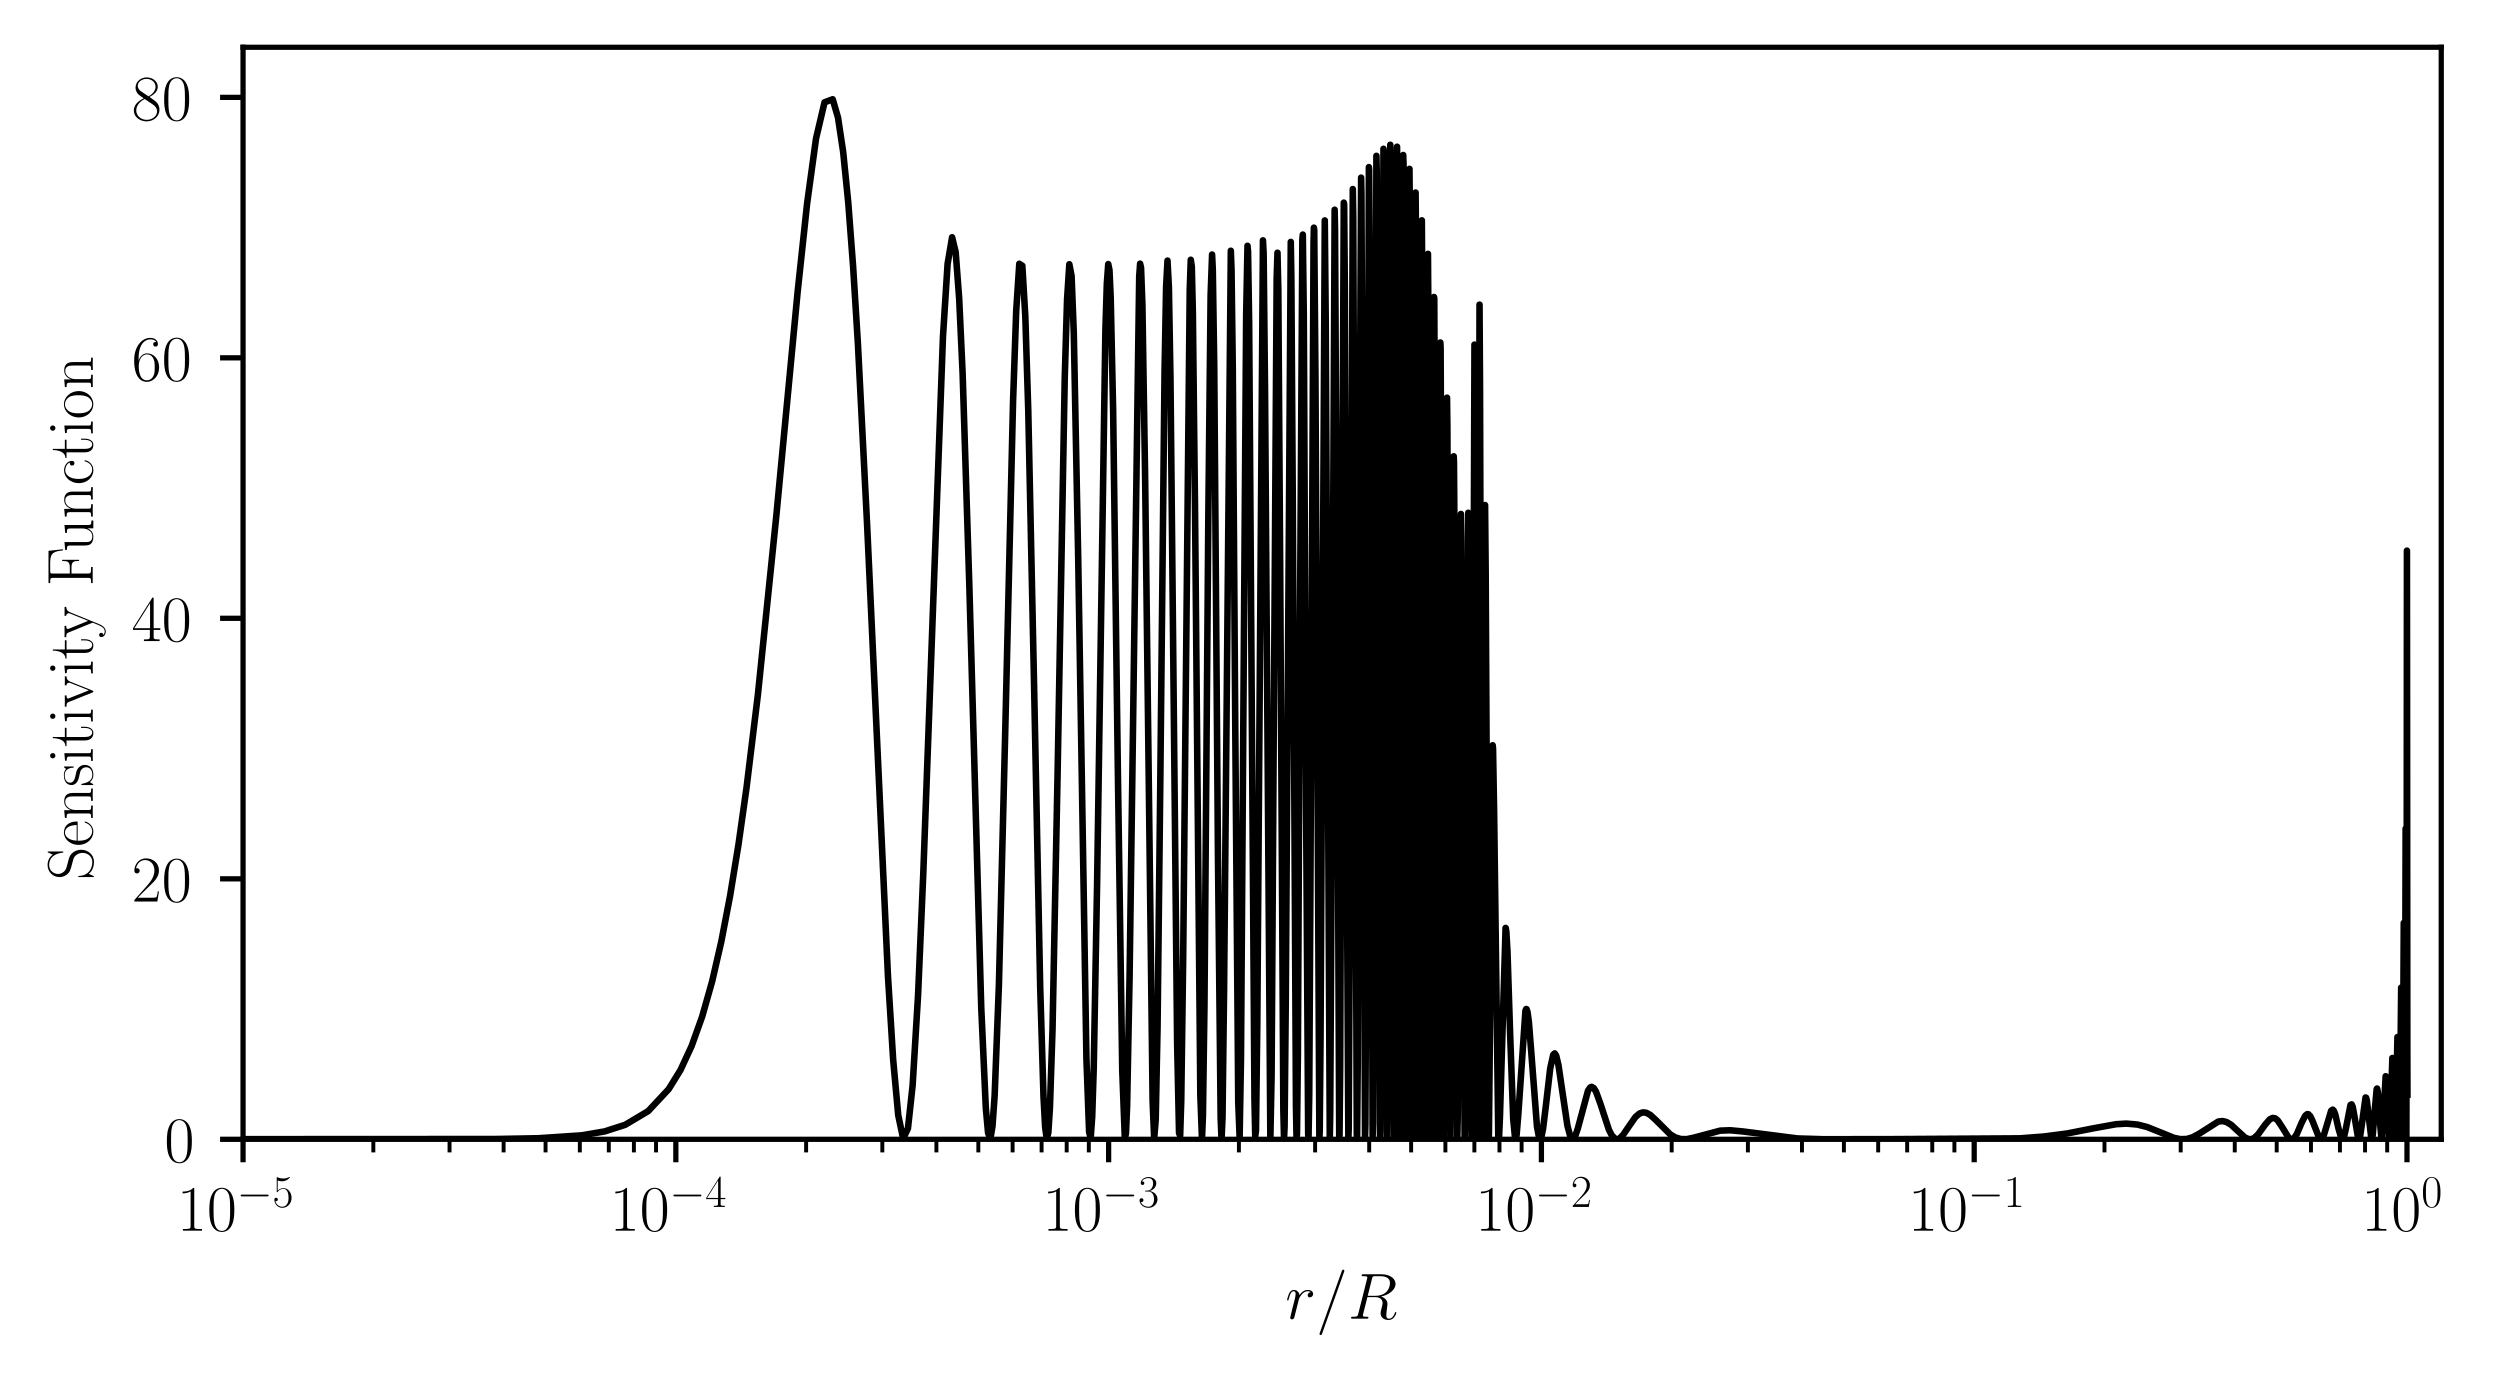 <?xml version="1.0" encoding="utf-8" standalone="no"?>
<!DOCTYPE svg PUBLIC "-//W3C//DTD SVG 1.1//EN"
  "http://www.w3.org/Graphics/SVG/1.1/DTD/svg11.dtd">
<!-- Created with matplotlib (https://matplotlib.org/) -->
<svg height="210.538pt" version="1.1" viewBox="0 0 380.766 210.538" width="380.766pt" xmlns="http://www.w3.org/2000/svg" xmlns:xlink="http://www.w3.org/1999/xlink">
 <defs>
  <style type="text/css">*{stroke-linecap:butt;stroke-linejoin:round;}</style>
 </defs>
 <g id="figure_1">
  <g id="patch_1">
   <path d="M 0 210.538 
L 380.766 210.538 
L 380.766 0 
L 0 0 
z
" style="fill:none;"/>
  </g>
  <g id="axes_1">
   <g id="patch_2">
    <path d="M 37.018 173.52 
L 371.818 173.52 
L 371.818 7.2 
L 37.018 7.2 
z
" style="fill:none;"/>
   </g>
   <g id="matplotlib.axis_1">
    <g id="xtick_1">
     <g id="line2d_1">
      <defs>
       <path d="M 0 0 
L 0 3.5 
" id="m078476c586" style="stroke:#000000;stroke-width:0.8;"/>
      </defs>
      <g>
       <use style="stroke:#000000;stroke-width:0.8;" x="37.018" xlink:href="#m078476c586" y="173.52"/>
      </g>
     </g>
     <g id="text_1">
      <!-- $\mathdefault{10^{-5}}$ -->
      <g transform="translate(26.938 187.438)scale(0.1 -0.1)">
       <defs>
        <path d="M 26.594 63.406 
C 26.594 65.5 26.5 65.5 25.094 65.5 
C 21.203 61.188 15.297 59.797 9.703 59.797 
C 9.406 59.797 8.906 59.797 8.797 59.5 
C 8.703 59.297 8.703 59.094 8.703 57 
C 11.797 57 17 57.594 21 59.984 
L 21 7.203 
C 21 3.688 20.797 2.5 12.203 2.5 
L 9.203 2.5 
L 9.203 0 
C 14 0 19 0 23.797 0 
C 28.594 0 33.594 0 38.406 0 
L 38.406 2.5 
L 35.406 2.5 
C 26.797 2.5 26.594 3.594 26.594 7.156 
z
" id="CMR17-49"/>
        <path d="M 42 31.641 
C 42 37.75 41.906 48.125 37.703 56.109 
C 34 63.109 28.094 65.594 22.906 65.594 
C 18.094 65.594 12 63.406 8.203 56.203 
C 4.203 48.719 3.797 39.438 3.797 31.641 
C 3.797 25.953 3.906 17.281 7 9.672 
C 11.297 -0.609 19 -2 22.906 -2 
C 27.5 -2 34.5 -0.109 38.594 9.375 
C 41.594 16.281 42 24.359 42 31.641 
z
M 22.906 -0.406 
C 16.5 -0.406 12.703 5.078 11.297 12.688 
C 10.203 18.562 10.203 27.156 10.203 32.75 
C 10.203 40.438 10.203 46.828 11.5 52.922 
C 13.406 61.391 19 64 22.906 64 
C 27 64 32.297 61.297 34.203 53.125 
C 35.5 47.438 35.594 40.734 35.594 32.75 
C 35.594 26.25 35.594 18.266 34.406 12.375 
C 32.297 1.484 26.406 -0.406 22.906 -0.406 
z
" id="CMR17-48"/>
        <path d="M 65.906 23 
C 67.594 23 69.406 23 69.406 25 
C 69.406 27 67.594 27 65.906 27 
L 11.797 27 
C 10.094 27 8.297 27 8.297 25 
C 8.297 23 10.094 23 11.797 23 
z
" id="CMSY10-0"/>
        <path d="M 11.406 57.688 
C 12.406 57.281 16.5 56 20.703 56 
C 30 56 35.094 61.109 38 64.062 
C 38 64.953 38 65.5 37.406 65.5 
C 37.297 65.5 37.094 65.5 36.297 65.047 
C 32.797 63.406 28.703 62.078 23.703 62.078 
C 20.703 62.078 16.203 62.484 11.297 64.672 
C 10.203 65.172 10 65.172 9.906 65.172 
C 9.406 65.172 9.297 65.062 9.297 63.078 
L 9.297 34.422 
C 9.297 32.641 9.297 32.141 10.297 32.141 
C 10.797 32.141 11 32.344 11.5 33.031 
C 14.703 37.516 19.094 39.406 24.094 39.406 
C 27.594 39.406 35.094 37.219 35.094 20.141 
C 35.094 16.953 35.094 11.172 32.094 6.578 
C 29.594 2.484 25.703 0.391 21.406 0.391 
C 14.797 0.391 8.094 5 6.297 12.719 
C 6.703 12.609 7.5 12.422 7.906 12.422 
C 9.203 12.422 11.703 13.125 11.703 16.219 
C 11.703 18.906 9.797 20 7.906 20 
C 5.594 20 4.094 18.594 4.094 15.797 
C 4.094 7.094 11 -2 21.594 -2 
C 31.906 -2 41.703 6.875 41.703 19.75 
C 41.703 31.719 33.906 41 24.203 41 
C 19.094 41 14.797 39.109 11.406 35.531 
z
" id="CMR17-53"/>
       </defs>
       <use transform="scale(0.996)" xlink:href="#CMR17-49"/>
       <use transform="translate(45.69 0)scale(0.996)" xlink:href="#CMR17-48"/>
       <use transform="translate(91.381 36.154)scale(0.697)" xlink:href="#CMSY10-0"/>
       <use transform="translate(145.622 36.154)scale(0.697)" xlink:href="#CMR17-53"/>
      </g>
     </g>
    </g>
    <g id="xtick_2">
     <g id="line2d_2">
      <g>
       <use style="stroke:#000000;stroke-width:0.8;" x="102.934" xlink:href="#m078476c586" y="173.52"/>
      </g>
     </g>
     <g id="text_2">
      <!-- $\mathdefault{10^{-4}}$ -->
      <g transform="translate(92.854 187.438)scale(0.1 -0.1)">
       <defs>
        <path d="M 33.594 64.406 
C 33.594 66.5 33.5 66.5 31.703 66.5 
L 2 19.594 
L 2 17 
L 27.797 17 
L 27.797 7.141 
C 27.797 3.5 27.594 2.5 20.594 2.5 
L 18.703 2.5 
L 18.703 0 
C 21.906 0 27.297 0 30.703 0 
C 34.094 0 39.5 0 42.703 0 
L 42.703 2.5 
L 40.797 2.5 
C 33.797 2.5 33.594 3.5 33.594 7.141 
L 33.594 17 
L 43.797 17 
L 43.797 19.594 
L 33.594 19.594 
z
M 28.094 57.859 
L 28.094 19.594 
L 4 19.594 
z
" id="CMR17-52"/>
       </defs>
       <use transform="scale(0.996)" xlink:href="#CMR17-49"/>
       <use transform="translate(45.69 0)scale(0.996)" xlink:href="#CMR17-48"/>
       <use transform="translate(91.381 36.154)scale(0.697)" xlink:href="#CMSY10-0"/>
       <use transform="translate(145.622 36.154)scale(0.697)" xlink:href="#CMR17-52"/>
      </g>
     </g>
    </g>
    <g id="xtick_3">
     <g id="line2d_3">
      <g>
       <use style="stroke:#000000;stroke-width:0.8;" x="168.851" xlink:href="#m078476c586" y="173.52"/>
      </g>
     </g>
     <g id="text_3">
      <!-- $\mathdefault{10^{-3}}$ -->
      <g transform="translate(158.77 187.438)scale(0.1 -0.1)">
       <defs>
        <path d="M 22.094 33.703 
C 31 33.703 34.906 25.969 34.906 17.031 
C 34.906 5 28.5 0.391 22.703 0.391 
C 17.406 0.391 8.797 3.031 6.094 10.828 
C 6.594 10.625 7.094 10.625 7.594 10.625 
C 10 10.625 11.797 12.219 11.797 14.812 
C 11.797 17.703 9.594 19 7.594 19 
C 5.906 19 3.297 18.203 3.297 14.469 
C 3.297 5.234 12.297 -2 22.906 -2 
C 34 -2 42.5 6.719 42.5 16.953 
C 42.5 26.672 34.5 33.703 25 34.797 
C 32.594 36.375 39.906 43.062 39.906 52.016 
C 39.906 59.688 32 65.297 23 65.297 
C 13.906 65.297 5.906 59.828 5.906 52.016 
C 5.906 48.594 8.5 48 9.797 48 
C 11.906 48 13.703 49.297 13.703 51.891 
C 13.703 54.469 11.906 55.766 9.797 55.766 
C 9.406 55.766 8.906 55.766 8.5 55.578 
C 11.406 61.859 19.297 63 22.797 63 
C 26.297 63 32.906 61.328 32.906 51.875 
C 32.906 49.109 32.5 44.188 29.094 39.844 
C 26.094 36 22.703 36 19.406 35.688 
C 18.906 35.688 16.594 35.453 16.203 35.453 
C 15.5 35.359 15.094 35.266 15.094 34.5 
C 15.094 33.797 15.203 33.703 17.203 33.703 
z
" id="CMR17-51"/>
       </defs>
       <use transform="scale(0.996)" xlink:href="#CMR17-49"/>
       <use transform="translate(45.69 0)scale(0.996)" xlink:href="#CMR17-48"/>
       <use transform="translate(91.381 36.154)scale(0.697)" xlink:href="#CMSY10-0"/>
       <use transform="translate(145.622 36.154)scale(0.697)" xlink:href="#CMR17-51"/>
      </g>
     </g>
    </g>
    <g id="xtick_4">
     <g id="line2d_4">
      <g>
       <use style="stroke:#000000;stroke-width:0.8;" x="234.767" xlink:href="#m078476c586" y="173.52"/>
      </g>
     </g>
     <g id="text_4">
      <!-- $\mathdefault{10^{-2}}$ -->
      <g transform="translate(224.686 187.438)scale(0.1 -0.1)">
       <defs>
        <path d="M 41.703 15.453 
L 39.906 15.453 
C 38.906 8.375 38.094 7.172 37.703 6.562 
C 37.203 5.766 30 5.766 28.594 5.766 
L 9.406 5.766 
C 13 9.672 20 16.75 28.5 24.953 
C 34.594 30.734 41.703 37.531 41.703 47.422 
C 41.703 59.219 32.297 66 21.797 66 
C 10.797 66 4.094 56.312 4.094 47.344 
C 4.094 43.438 7 42.938 8.203 42.938 
C 9.203 42.938 12.203 43.547 12.203 47.031 
C 12.203 50.109 9.594 51 8.203 51 
C 7.594 51 7 50.906 6.594 50.703 
C 8.5 59.219 14.297 63.406 20.406 63.406 
C 29.094 63.406 34.797 56.516 34.797 47.422 
C 34.797 38.734 29.703 31.25 24 24.75 
L 4.094 2.281 
L 4.094 0 
L 39.297 0 
z
" id="CMR17-50"/>
       </defs>
       <use transform="scale(0.996)" xlink:href="#CMR17-49"/>
       <use transform="translate(45.69 0)scale(0.996)" xlink:href="#CMR17-48"/>
       <use transform="translate(91.381 36.154)scale(0.697)" xlink:href="#CMSY10-0"/>
       <use transform="translate(145.622 36.154)scale(0.697)" xlink:href="#CMR17-50"/>
      </g>
     </g>
    </g>
    <g id="xtick_5">
     <g id="line2d_5">
      <g>
       <use style="stroke:#000000;stroke-width:0.8;" x="300.683" xlink:href="#m078476c586" y="173.52"/>
      </g>
     </g>
     <g id="text_5">
      <!-- $\mathdefault{10^{-1}}$ -->
      <g transform="translate(290.603 187.438)scale(0.1 -0.1)">
       <use transform="scale(0.996)" xlink:href="#CMR17-49"/>
       <use transform="translate(45.69 0)scale(0.996)" xlink:href="#CMR17-48"/>
       <use transform="translate(91.381 36.154)scale(0.697)" xlink:href="#CMSY10-0"/>
       <use transform="translate(145.622 36.154)scale(0.697)" xlink:href="#CMR17-49"/>
      </g>
     </g>
    </g>
    <g id="xtick_6">
     <g id="line2d_6">
      <g>
       <use style="stroke:#000000;stroke-width:0.8;" x="366.599" xlink:href="#m078476c586" y="173.52"/>
      </g>
     </g>
     <g id="text_6">
      <!-- $\mathdefault{10^{0}}$ -->
      <g transform="translate(359.632 187.438)scale(0.1 -0.1)">
       <use transform="scale(0.996)" xlink:href="#CMR17-49"/>
       <use transform="translate(45.69 0)scale(0.996)" xlink:href="#CMR17-48"/>
       <use transform="translate(91.381 36.154)scale(0.697)" xlink:href="#CMR17-48"/>
      </g>
     </g>
    </g>
    <g id="xtick_7">
     <g id="line2d_7">
      <defs>
       <path d="M 0 0 
L 0 2 
" id="m6255a4397e" style="stroke:#000000;stroke-width:0.6;"/>
      </defs>
      <g>
       <use style="stroke:#000000;stroke-width:0.6;" x="56.861" xlink:href="#m6255a4397e" y="173.52"/>
      </g>
     </g>
    </g>
    <g id="xtick_8">
     <g id="line2d_8">
      <g>
       <use style="stroke:#000000;stroke-width:0.6;" x="68.468" xlink:href="#m6255a4397e" y="173.52"/>
      </g>
     </g>
    </g>
    <g id="xtick_9">
     <g id="line2d_9">
      <g>
       <use style="stroke:#000000;stroke-width:0.6;" x="76.704" xlink:href="#m6255a4397e" y="173.52"/>
      </g>
     </g>
    </g>
    <g id="xtick_10">
     <g id="line2d_10">
      <g>
       <use style="stroke:#000000;stroke-width:0.6;" x="83.092" xlink:href="#m6255a4397e" y="173.52"/>
      </g>
     </g>
    </g>
    <g id="xtick_11">
     <g id="line2d_11">
      <g>
       <use style="stroke:#000000;stroke-width:0.6;" x="88.311" xlink:href="#m6255a4397e" y="173.52"/>
      </g>
     </g>
    </g>
    <g id="xtick_12">
     <g id="line2d_12">
      <g>
       <use style="stroke:#000000;stroke-width:0.6;" x="92.724" xlink:href="#m6255a4397e" y="173.52"/>
      </g>
     </g>
    </g>
    <g id="xtick_13">
     <g id="line2d_13">
      <g>
       <use style="stroke:#000000;stroke-width:0.6;" x="96.547" xlink:href="#m6255a4397e" y="173.52"/>
      </g>
     </g>
    </g>
    <g id="xtick_14">
     <g id="line2d_14">
      <g>
       <use style="stroke:#000000;stroke-width:0.6;" x="99.918" xlink:href="#m6255a4397e" y="173.52"/>
      </g>
     </g>
    </g>
    <g id="xtick_15">
     <g id="line2d_15">
      <g>
       <use style="stroke:#000000;stroke-width:0.6;" x="122.777" xlink:href="#m6255a4397e" y="173.52"/>
      </g>
     </g>
    </g>
    <g id="xtick_16">
     <g id="line2d_16">
      <g>
       <use style="stroke:#000000;stroke-width:0.6;" x="134.384" xlink:href="#m6255a4397e" y="173.52"/>
      </g>
     </g>
    </g>
    <g id="xtick_17">
     <g id="line2d_17">
      <g>
       <use style="stroke:#000000;stroke-width:0.6;" x="142.62" xlink:href="#m6255a4397e" y="173.52"/>
      </g>
     </g>
    </g>
    <g id="xtick_18">
     <g id="line2d_18">
      <g>
       <use style="stroke:#000000;stroke-width:0.6;" x="149.008" xlink:href="#m6255a4397e" y="173.52"/>
      </g>
     </g>
    </g>
    <g id="xtick_19">
     <g id="line2d_19">
      <g>
       <use style="stroke:#000000;stroke-width:0.6;" x="154.227" xlink:href="#m6255a4397e" y="173.52"/>
      </g>
     </g>
    </g>
    <g id="xtick_20">
     <g id="line2d_20">
      <g>
       <use style="stroke:#000000;stroke-width:0.6;" x="158.64" xlink:href="#m6255a4397e" y="173.52"/>
      </g>
     </g>
    </g>
    <g id="xtick_21">
     <g id="line2d_21">
      <g>
       <use style="stroke:#000000;stroke-width:0.6;" x="162.463" xlink:href="#m6255a4397e" y="173.52"/>
      </g>
     </g>
    </g>
    <g id="xtick_22">
     <g id="line2d_22">
      <g>
       <use style="stroke:#000000;stroke-width:0.6;" x="165.834" xlink:href="#m6255a4397e" y="173.52"/>
      </g>
     </g>
    </g>
    <g id="xtick_23">
     <g id="line2d_23">
      <g>
       <use style="stroke:#000000;stroke-width:0.6;" x="188.693" xlink:href="#m6255a4397e" y="173.52"/>
      </g>
     </g>
    </g>
    <g id="xtick_24">
     <g id="line2d_24">
      <g>
       <use style="stroke:#000000;stroke-width:0.6;" x="200.301" xlink:href="#m6255a4397e" y="173.52"/>
      </g>
     </g>
    </g>
    <g id="xtick_25">
     <g id="line2d_25">
      <g>
       <use style="stroke:#000000;stroke-width:0.6;" x="208.536" xlink:href="#m6255a4397e" y="173.52"/>
      </g>
     </g>
    </g>
    <g id="xtick_26">
     <g id="line2d_26">
      <g>
       <use style="stroke:#000000;stroke-width:0.6;" x="214.924" xlink:href="#m6255a4397e" y="173.52"/>
      </g>
     </g>
    </g>
    <g id="xtick_27">
     <g id="line2d_27">
      <g>
       <use style="stroke:#000000;stroke-width:0.6;" x="220.143" xlink:href="#m6255a4397e" y="173.52"/>
      </g>
     </g>
    </g>
    <g id="xtick_28">
     <g id="line2d_28">
      <g>
       <use style="stroke:#000000;stroke-width:0.6;" x="224.556" xlink:href="#m6255a4397e" y="173.52"/>
      </g>
     </g>
    </g>
    <g id="xtick_29">
     <g id="line2d_29">
      <g>
       <use style="stroke:#000000;stroke-width:0.6;" x="228.379" xlink:href="#m6255a4397e" y="173.52"/>
      </g>
     </g>
    </g>
    <g id="xtick_30">
     <g id="line2d_30">
      <g>
       <use style="stroke:#000000;stroke-width:0.6;" x="231.751" xlink:href="#m6255a4397e" y="173.52"/>
      </g>
     </g>
    </g>
    <g id="xtick_31">
     <g id="line2d_31">
      <g>
       <use style="stroke:#000000;stroke-width:0.6;" x="254.609" xlink:href="#m6255a4397e" y="173.52"/>
      </g>
     </g>
    </g>
    <g id="xtick_32">
     <g id="line2d_32">
      <g>
       <use style="stroke:#000000;stroke-width:0.6;" x="266.217" xlink:href="#m6255a4397e" y="173.52"/>
      </g>
     </g>
    </g>
    <g id="xtick_33">
     <g id="line2d_33">
      <g>
       <use style="stroke:#000000;stroke-width:0.6;" x="274.452" xlink:href="#m6255a4397e" y="173.52"/>
      </g>
     </g>
    </g>
    <g id="xtick_34">
     <g id="line2d_34">
      <g>
       <use style="stroke:#000000;stroke-width:0.6;" x="280.84" xlink:href="#m6255a4397e" y="173.52"/>
      </g>
     </g>
    </g>
    <g id="xtick_35">
     <g id="line2d_35">
      <g>
       <use style="stroke:#000000;stroke-width:0.6;" x="286.059" xlink:href="#m6255a4397e" y="173.52"/>
      </g>
     </g>
    </g>
    <g id="xtick_36">
     <g id="line2d_36">
      <g>
       <use style="stroke:#000000;stroke-width:0.6;" x="290.472" xlink:href="#m6255a4397e" y="173.52"/>
      </g>
     </g>
    </g>
    <g id="xtick_37">
     <g id="line2d_37">
      <g>
       <use style="stroke:#000000;stroke-width:0.6;" x="294.295" xlink:href="#m6255a4397e" y="173.52"/>
      </g>
     </g>
    </g>
    <g id="xtick_38">
     <g id="line2d_38">
      <g>
       <use style="stroke:#000000;stroke-width:0.6;" x="297.667" xlink:href="#m6255a4397e" y="173.52"/>
      </g>
     </g>
    </g>
    <g id="xtick_39">
     <g id="line2d_39">
      <g>
       <use style="stroke:#000000;stroke-width:0.6;" x="320.526" xlink:href="#m6255a4397e" y="173.52"/>
      </g>
     </g>
    </g>
    <g id="xtick_40">
     <g id="line2d_40">
      <g>
       <use style="stroke:#000000;stroke-width:0.6;" x="332.133" xlink:href="#m6255a4397e" y="173.52"/>
      </g>
     </g>
    </g>
    <g id="xtick_41">
     <g id="line2d_41">
      <g>
       <use style="stroke:#000000;stroke-width:0.6;" x="340.368" xlink:href="#m6255a4397e" y="173.52"/>
      </g>
     </g>
    </g>
    <g id="xtick_42">
     <g id="line2d_42">
      <g>
       <use style="stroke:#000000;stroke-width:0.6;" x="346.756" xlink:href="#m6255a4397e" y="173.52"/>
      </g>
     </g>
    </g>
    <g id="xtick_43">
     <g id="line2d_43">
      <g>
       <use style="stroke:#000000;stroke-width:0.6;" x="351.976" xlink:href="#m6255a4397e" y="173.52"/>
      </g>
     </g>
    </g>
    <g id="xtick_44">
     <g id="line2d_44">
      <g>
       <use style="stroke:#000000;stroke-width:0.6;" x="356.388" xlink:href="#m6255a4397e" y="173.52"/>
      </g>
     </g>
    </g>
    <g id="xtick_45">
     <g id="line2d_45">
      <g>
       <use style="stroke:#000000;stroke-width:0.6;" x="360.211" xlink:href="#m6255a4397e" y="173.52"/>
      </g>
     </g>
    </g>
    <g id="xtick_46">
     <g id="line2d_46">
      <g>
       <use style="stroke:#000000;stroke-width:0.6;" x="363.583" xlink:href="#m6255a4397e" y="173.52"/>
      </g>
     </g>
    </g>
    <g id="text_7">
     <!-- $r/R$ -->
     <g transform="translate(195.76 200.848)scale(0.1 -0.1)">
      <defs>
       <path d="M 38.906 40.812 
C 35.797 40.219 34.203 38.016 34.203 35.828 
C 34.203 33.422 36.094 32.625 37.5 32.625 
C 40.297 32.625 42.594 35.031 42.594 38.016 
C 42.594 41.219 39.5 44 34.5 44 
C 30.5 44 25.906 42.203 21.703 36.125 
C 21 41.406 17 44 13 44 
C 9.094 44 7.094 41.016 5.906 38.812 
C 4.203 35.219 2.703 29.234 2.703 28.734 
C 2.703 28.344 3.094 27.844 3.797 27.844 
C 4.594 27.844 4.703 27.938 5.297 30.234 
C 6.797 36.219 8.703 42.016 12.703 42.016 
C 15.094 42.016 15.797 40.312 15.797 37.422 
C 15.797 35.219 14.797 31.328 14.094 28.234 
L 11.297 17.469 
C 10.906 15.562 9.797 11.078 9.297 9.281 
C 8.594 6.688 7.5 2 7.5 1.5 
C 7.5 0.094 8.594 -1 10.094 -1 
C 11.203 -1 13.094 -0.297 13.703 1.703 
C 14 2.5 17.703 17.562 18.297 19.859 
C 18.797 22.047 19.406 24.156 19.906 26.344 
C 20.297 27.734 20.703 29.344 21 30.641 
C 21.297 31.531 24 36.422 26.5 38.625 
C 27.703 39.719 30.297 42.016 34.406 42.016 
C 36 42.016 37.594 41.719 38.906 40.812 
z
" id="CMMI12-114"/>
       <path d="M 42.906 71.281 
C 42.906 71.391 43.5 72.906 43.5 73.094 
C 43.5 74.297 42.5 75 41.703 75 
C 41.203 75 40.297 75 39.5 72.797 
L 6 -21.297 
C 6 -21.406 5.406 -22.891 5.406 -23.094 
C 5.406 -24.297 6.406 -25 7.203 -25 
C 7.797 -25 8.703 -24.891 9.406 -22.797 
z
" id="CMMI12-61"/>
       <path d="M 36.797 61.312 
C 37.703 65 38.094 65 42 65 
L 49.203 65 
C 57.797 65 64.203 62.422 64.203 54.672 
C 64.203 49.609 61.594 35 41.5 35 
L 30.203 35 
z
M 50.703 33.891 
C 63.094 36.578 72.797 44.547 72.797 53.094 
C 72.797 60.844 64.906 68 51 68 
L 23.906 68 
C 21.906 68 21 68 21 66.031 
C 21 65 21.703 65 23.594 65 
C 29.594 65 29.594 64.25 29.594 63.203 
C 29.594 63.016 29.594 62.406 29.203 60.922 
L 15.703 7.484 
C 14.797 4 14.594 3 7.703 3 
C 5.406 3 4.703 3 4.703 1.109 
C 4.703 0.109 5.797 0.109 6.094 0.109 
C 7.906 0.109 10 0.109 11.906 0.109 
L 23.703 0.109 
C 25.5 0.109 27.594 0.109 29.406 0.109 
C 30.203 0.109 31.297 0.109 31.297 2 
C 31.297 3 30.406 3 28.906 3 
C 22.797 3 22.797 3.797 22.797 4.781 
C 22.797 4.891 22.797 5.578 23 6.359 
L 29.703 33 
L 41.703 33 
C 51.203 33 53 27.047 53 23.781 
C 53 22.297 52 18.422 51.297 15.844 
C 50.203 11.297 49.906 10.188 49.906 8.312 
C 49.906 1.281 55.703 -2 62.406 -2 
C 70.5 -2 74 7.828 74 9.234 
C 74 9.922 73.5 10.219 72.906 10.219 
C 72.094 10.219 71.906 9.625 71.703 8.828 
C 69.297 1.781 65.203 0 62.703 0 
C 60.203 0 58.594 1.094 58.594 5.562 
C 58.594 7.953 59.797 17 59.906 17.5 
C 60.406 21.172 60.406 21.562 60.406 22.375 
C 60.406 29.625 54.5 32.703 50.703 33.891 
z
" id="CMMI12-82"/>
      </defs>
      <use transform="scale(0.996)" xlink:href="#CMMI12-114"/>
      <use transform="translate(46.671 0)scale(0.996)" xlink:href="#CMMI12-61"/>
      <use transform="translate(95.446 0)scale(0.996)" xlink:href="#CMMI12-82"/>
     </g>
    </g>
   </g>
   <g id="matplotlib.axis_2">
    <g id="ytick_1">
     <g id="line2d_47">
      <defs>
       <path d="M 0 0 
L -3.5 0 
" id="m5a95488d9f" style="stroke:#000000;stroke-width:0.8;"/>
      </defs>
      <g>
       <use style="stroke:#000000;stroke-width:0.8;" x="37.018" xlink:href="#m5a95488d9f" y="173.52"/>
      </g>
     </g>
     <g id="text_8">
      <!-- $\mathdefault{0}$ -->
      <g transform="translate(25.037 176.979)scale(0.1 -0.1)">
       <use transform="scale(0.996)" xlink:href="#CMR17-48"/>
      </g>
     </g>
    </g>
    <g id="ytick_2">
     <g id="line2d_48">
      <g>
       <use style="stroke:#000000;stroke-width:0.8;" x="37.018" xlink:href="#m5a95488d9f" y="133.848"/>
      </g>
     </g>
     <g id="text_9">
      <!-- $\mathdefault{20}$ -->
      <g transform="translate(20.056 137.307)scale(0.1 -0.1)">
       <use transform="scale(0.996)" xlink:href="#CMR17-50"/>
       <use transform="translate(45.69 0)scale(0.996)" xlink:href="#CMR17-48"/>
      </g>
     </g>
    </g>
    <g id="ytick_3">
     <g id="line2d_49">
      <g>
       <use style="stroke:#000000;stroke-width:0.8;" x="37.018" xlink:href="#m5a95488d9f" y="94.175"/>
      </g>
     </g>
     <g id="text_10">
      <!-- $\mathdefault{40}$ -->
      <g transform="translate(20.056 97.635)scale(0.1 -0.1)">
       <use transform="scale(0.996)" xlink:href="#CMR17-52"/>
       <use transform="translate(45.69 0)scale(0.996)" xlink:href="#CMR17-48"/>
      </g>
     </g>
    </g>
    <g id="ytick_4">
     <g id="line2d_50">
      <g>
       <use style="stroke:#000000;stroke-width:0.8;" x="37.018" xlink:href="#m5a95488d9f" y="54.503"/>
      </g>
     </g>
     <g id="text_11">
      <!-- $\mathdefault{60}$ -->
      <g transform="translate(20.056 57.962)scale(0.1 -0.1)">
       <defs>
        <path d="M 10.594 34 
C 10.594 57.656 21.797 63 28.297 63 
C 30.406 63 35.5 62.641 37.5 59 
C 35.906 59 32.906 59 32.906 55.516 
C 32.906 52.828 35.094 51.922 36.5 51.922 
C 37.406 51.922 40.094 52.312 40.094 55.625 
C 40.094 61.781 35.094 65.297 28.203 65.297 
C 16.297 65.297 3.797 52.969 3.797 31 
C 3.797 3.953 15.094 -2 23.094 -2 
C 32.797 -2 42 6.672 42 20.047 
C 42 32.516 33.906 41.594 23.703 41.594 
C 17.594 41.594 13.094 37.609 10.594 30.625 
z
M 23.094 0.391 
C 10.797 0.391 10.797 18.75 10.797 22.438 
C 10.797 29.625 14.203 40 23.5 40 
C 25.203 40 30.094 40 33.406 33.125 
C 35.203 29.219 35.203 25.141 35.203 20.141 
C 35.203 14.75 35.203 10.781 33.094 6.781 
C 30.906 2.672 27.703 0.391 23.094 0.391 
z
" id="CMR17-54"/>
       </defs>
       <use transform="scale(0.996)" xlink:href="#CMR17-54"/>
       <use transform="translate(45.69 0)scale(0.996)" xlink:href="#CMR17-48"/>
      </g>
     </g>
    </g>
    <g id="ytick_5">
     <g id="line2d_51">
      <g>
       <use style="stroke:#000000;stroke-width:0.8;" x="37.018" xlink:href="#m5a95488d9f" y="14.831"/>
      </g>
     </g>
     <g id="text_12">
      <!-- $\mathdefault{80}$ -->
      <g transform="translate(20.056 18.29)scale(0.1 -0.1)">
       <defs>
        <path d="M 27.203 35.375 
C 33.5 38.547 39.906 43.328 39.906 50.984 
C 39.906 60.016 31.094 65.297 23 65.297 
C 13.906 65.297 5.906 58.734 5.906 49.688 
C 5.906 47.203 6.5 42.922 10.406 39.141 
C 11.406 38.156 15.594 35.172 18.297 33.281 
C 13.797 30.984 3.297 25.531 3.297 14.594 
C 3.297 4.359 13.094 -2 22.797 -2 
C 33.5 -2 42.5 5.656 42.5 15.781 
C 42.5 24.844 36.406 29.016 32.406 31.703 
z
M 14.094 44.094 
C 13.297 44.594 9.297 47.672 9.297 52.359 
C 9.297 58.422 15.594 63 22.797 63 
C 30.703 63 36.5 57.438 36.5 50.969 
C 36.5 41.703 26.094 36.422 25.594 36.422 
C 25.5 36.422 25.406 36.422 24.594 37.031 
z
M 32.5 23.734 
C 34 22.641 38.797 19.375 38.797 13.297 
C 38.797 5.953 31.406 0.391 23 0.391 
C 13.906 0.391 7 6.844 7 14.688 
C 7 22.547 13.094 29.094 20 32.188 
z
" id="CMR17-56"/>
       </defs>
       <use transform="scale(0.996)" xlink:href="#CMR17-56"/>
       <use transform="translate(45.69 0)scale(0.996)" xlink:href="#CMR17-48"/>
      </g>
     </g>
    </g>
    <g id="text_13">
     <!-- Sensitivity Function -->
     <g transform="translate(14.118 134.044)rotate(-90)scale(0.1 -0.1)">
      <defs>
       <path d="M 43.797 67.031 
C 43.797 68.812 43.703 68.922 43.094 68.922 
C 42.5 68.922 42.297 68.516 41.906 67.625 
L 38.906 61.047 
C 35.094 66.516 29.297 69 23 69 
C 12.797 69 4.594 60.953 4.594 50.828 
C 4.594 47.75 5.297 43.375 8.703 39.219 
C 12.406 34.656 15.906 33.859 23.906 31.766 
C 26.906 30.969 31.906 29.672 32.906 29.281 
C 38.594 26.906 41.594 20.953 41.594 15.391 
C 41.594 8.234 36.5 0.594 27.797 0.594 
C 17.094 0.594 7.094 6.547 6.406 20.484 
C 6.297 22.078 6.203 22.172 5.5 22.172 
C 4.703 22.172 4.594 22.078 4.594 20.078 
L 4.594 -0.016 
C 4.594 -1.797 4.703 -1.906 5.297 -1.906 
C 6 -1.906 6.203 -1.406 7.594 1.688 
C 7.703 1.984 7.703 2.188 9.594 5.953 
C 14.594 -0.609 23 -2 27.797 -2 
C 38.703 -2 46.406 7.047 46.406 17.562 
C 46.406 22.719 44.5 26.688 43.406 28.484 
C 39.203 34.844 34.703 36.031 29.906 37.219 
C 29.203 37.531 29 37.531 23.406 38.906 
C 18 40.297 15.703 41 13.203 43.688 
C 10.406 46.75 9.406 49.938 9.406 53.109 
C 9.406 59.562 14.594 66.609 23.094 66.609 
C 33.703 66.609 40.297 59.156 41.797 46.766 
C 42.094 44.969 42.203 44.875 42.906 44.875 
C 43.797 44.875 43.797 45.172 43.797 46.859 
z
" id="CMR17-83"/>
       <path d="M 38.094 23 
C 38.5 23.406 38.5 23.609 38.5 24.625 
C 38.5 34.969 33.094 44 21.703 44 
C 11.094 44 2.703 33.891 2.703 21.609 
C 2.703 8.609 12.203 -1 22.797 -1 
C 34 -1 38.406 9.484 38.406 11.562 
C 38.406 12.25 37.797 12.25 37.594 12.25 
C 36.906 12.25 36.797 12.047 36.406 10.875 
C 34.203 4.141 28.703 0.797 23.5 0.797 
C 19.203 0.797 14.906 3.172 12.203 7.5 
C 9.094 12.547 9.094 18.375 9.094 23 
z
M 9.203 24.5 
C 9.906 39.141 17.594 42.406 21.594 42.406 
C 28.406 42.406 33 35.891 33.094 24.5 
z
" id="CMR17-101"/>
       <path d="M 41.5 30.203 
C 41.5 35.297 40.5 43.594 28.703 43.594 
C 20.797 43.594 16.703 37.5 15.203 33.5 
L 15.094 33.5 
L 15.094 43.594 
L 3.297 42.5 
L 3.297 39.906 
C 9.203 39.906 10.094 39.297 10.094 34.5 
L 10.094 6.688 
C 10.094 2.875 9.703 2.391 3.297 2.391 
L 3.297 -0.203 
C 5.703 0 10.094 0 12.703 0 
C 15.297 0 19.797 0 22.203 -0.203 
L 22.203 2.391 
C 15.797 2.391 15.406 2.781 15.406 6.688 
L 15.406 25.906 
C 15.406 35.109 21 42 28 42 
C 35.406 42 36.203 35.406 36.203 30.594 
L 36.203 6.688 
C 36.203 2.875 35.797 2.391 29.406 2.391 
L 29.406 -0.203 
C 31.797 0 36.203 0 38.797 0 
C 41.406 0 45.906 0 48.297 -0.203 
L 48.297 2.391 
C 41.906 2.391 41.5 2.781 41.5 6.688 
z
" id="CMR17-110"/>
       <path d="M 30.906 42.141 
C 30.906 43.953 30.797 44.047 30.203 44.047 
C 29.797 44.047 29.703 43.953 28.5 42.453 
C 28.203 42.047 27.297 41.031 27 40.641 
C 23.797 44.047 19.297 44.047 17.594 44.047 
C 6.5 44.047 2.5 38.234 2.5 32.438 
C 2.5 23.406 12.703 21.328 15.594 20.703 
C 21.906 19.422 24.094 19.016 26.203 17.203 
C 27.5 16.016 29.703 13.812 29.703 10.219 
C 29.703 6 27.297 0.594 18.094 0.594 
C 9.406 0.594 6.297 7.188 4.5 15.953 
C 4.203 17.344 4.203 17.453 3.406 17.453 
C 2.594 17.453 2.5 17.344 2.5 15.359 
L 2.5 0.984 
C 2.5 -0.797 2.594 -0.906 3.203 -0.906 
C 3.703 -0.906 3.797 -0.797 4.297 0 
C 4.906 0.891 6.406 3.297 7 4.312 
C 9 1.609 12.5 -1 18.094 -1 
C 28 -1 33.297 4.422 33.297 12.25 
C 33.297 17.375 30.594 20.078 29.297 21.281 
C 26.297 24.391 22.797 25.094 18.594 25.891 
C 13.094 27.109 6.094 28.516 6.094 34.641 
C 6.094 37.234 7.5 42.766 17.594 42.766 
C 28.297 42.766 28.906 32.719 29.094 29.5 
C 29.203 29 29.703 28.891 30 28.891 
C 30.906 28.891 30.906 29.203 30.906 30.906 
z
" id="CMR17-115"/>
       <path d="M 15.5 61.078 
C 15.5 63.266 13.703 65.156 11.406 65.156 
C 9.203 65.156 7.297 63.375 7.297 61.078 
C 7.297 58.891 9.094 57 11.406 57 
C 13.594 57 15.5 58.797 15.5 61.078 
z
M 3.797 42.281 
L 3.797 39.703 
C 9.406 39.703 10.203 39.094 10.203 34.328 
L 10.203 6.672 
C 10.203 2.875 9.797 2.391 3.406 2.391 
L 3.406 -0.203 
C 5.797 0 10.094 0 12.594 0 
C 15 0 19.094 0 21.406 -0.203 
L 21.406 2.391 
C 15.5 2.391 15.297 2.984 15.297 6.562 
L 15.297 43.375 
z
" id="CMR17-105"/>
       <path d="M 15.094 40 
L 29.094 40 
L 29.094 42.578 
L 15.094 42.578 
L 15.094 61 
L 13.297 61 
C 13.094 50.703 9.594 41.688 1.094 41.688 
L 1.094 40 
L 9.797 40 
L 9.797 12.047 
C 9.797 10.156 9.797 -1 21.406 -1 
C 27.297 -1 30.703 4.781 30.703 12.141 
L 30.703 17.812 
L 28.906 17.812 
L 28.906 12.234 
C 28.906 5.375 26.203 0.797 22 0.797 
C 19.094 0.797 15.094 2.781 15.094 11.844 
z
" id="CMR17-116"/>
       <path d="M 39.094 33.797 
C 40 36 41.594 40 47.406 40 
L 47.406 42.594 
C 45.5 42.594 43 42.594 41.094 42.594 
C 39 42.594 35.703 42.594 33.703 42.688 
L 33.703 40.094 
C 36.203 39.891 37.594 38.703 37.594 36.109 
C 37.594 35.203 37.594 35 37 33.609 
L 26 5.891 
L 14.094 35.719 
C 13.5 37.016 13.5 37.203 13.5 37.609 
C 13.5 40 16.797 40 18.297 40 
L 18.297 42.688 
C 15.906 42.594 11.5 42.594 9 42.594 
C 6.297 42.594 3.203 42.594 1 42.688 
L 1 40 
C 4.797 40 6.906 40 8.094 36.906 
L 22.594 0.688 
C 23.203 -0.797 23.297 -1 24.203 -1 
C 25.094 -1 25.203 -0.797 25.797 0.688 
z
" id="CMR17-118"/>
       <path d="M 39 34.328 
C 41.5 40.406 46 40.406 47.406 40.406 
L 47.406 43 
C 45.5 43 43 43 41.094 43 
C 39 43 35.703 43 33.703 43.094 
L 33.703 40.5 
C 37.5 40.203 37.594 37.406 37.594 36.609 
C 37.594 35.625 37.406 35.125 36.906 33.922 
L 26 7.016 
L 14.094 36.031 
C 13.594 37.219 13.594 37.906 13.594 38.016 
C 13.594 40.203 15.906 40.406 18.297 40.406 
L 18.297 43.094 
C 15.906 43 11.594 43 9.094 43 
C 6.406 43 3.203 43 1 43.094 
L 1 40.406 
C 6.406 40.406 7 39.906 8.297 36.719 
L 23.203 0.234 
C 18.703 -11.531 16.094 -18.406 9.797 -18.406 
C 8.703 -18.406 6.203 -18.109 4.406 -16.312 
C 6.703 -16.109 7.703 -14.719 7.703 -13.016 
C 7.703 -11.328 6.5 -9.828 4.5 -9.828 
C 2.297 -9.828 1.203 -11.328 1.203 -13.125 
C 1.203 -17.109 5.297 -20 9.797 -20 
C 15.594 -20 19.203 -14.406 21.203 -9.438 
z
" id="CMR17-121"/>
       <path d="M 54.406 67.578 
L 5.094 67.578 
L 5.094 65 
C 12 65 13.094 65 13.094 60.531 
L 13.094 6.969 
C 13.094 2.5 12 2.5 5.094 2.5 
L 5.094 0 
C 8 0 13.594 0 16.703 0 
C 20.797 0 25.594 0 29.703 0 
L 29.703 2.5 
L 27.5 2.5 
C 19.906 2.5 19.703 3.484 19.703 7.062 
L 19.703 32.422 
L 28.703 32.422 
C 38 32.422 38.906 29.141 38.906 20.812 
L 40.703 20.812 
L 40.703 46.672 
L 38.906 46.672 
C 38.906 38.281 38 35 28.703 35 
L 19.703 35 
L 19.703 61.109 
C 19.703 64.5 19.906 65 23.906 65 
L 36.797 65 
C 51.906 65 53.594 58.828 55 45.562 
L 56.797 45.562 
z
" id="CMR17-70"/>
       <path d="M 29.406 42.078 
L 29.406 39.5 
C 35.297 39.5 36.203 38.891 36.203 34.156 
L 36.203 16.125 
C 36.203 7.812 31.703 0.594 24.297 0.594 
C 16.094 0.594 15.406 5.438 15.406 10.594 
L 15.406 43.172 
L 3.297 42.078 
L 3.297 39.5 
C 7.297 39.5 10 39.5 10.094 35.531 
L 10.094 16.531 
C 10.094 9.891 10.094 5.641 12.703 2.859 
C 14 1.578 16.5 -1 23.703 -1 
C 32.203 -1 35.5 5.891 36.297 7.906 
L 36.406 7.906 
L 36.406 -0.984 
L 48.297 -0.984 
L 48.297 2 
C 42.406 2 41.5 2.594 41.5 7.391 
L 41.5 43.172 
z
" id="CMR17-117"/>
       <path d="M 34.906 35 
C 33 35 30.203 35 30.203 31.516 
C 30.203 28.719 32.5 27.922 33.797 27.922 
C 34.5 27.922 37.406 28.234 37.406 31.625 
C 37.406 38.547 30.594 43.797 22.906 43.797 
C 12.297 43.797 3.297 34.031 3.297 21.297 
C 3.297 8.062 12.703 -1 22.906 -1 
C 35.297 -1 38.406 10.578 38.406 11.688 
C 38.406 12.094 38.297 12.391 37.594 12.391 
C 36.906 12.391 36.797 12.297 36.406 10.984 
C 33.797 2.812 28.094 0.797 23.797 0.797 
C 17.406 0.797 9.703 6.672 9.703 21.391 
C 9.703 36.531 17.094 42 23 42 
C 26.906 42 32.703 40.203 34.906 35 
z
" id="CMR17-99"/>
       <path d="M 43.094 21.188 
C 43.094 34 33.797 44 22.906 44 
C 12 44 2.703 34 2.703 21.188 
C 2.703 8.609 12 -1 22.906 -1 
C 33.797 -1 43.094 8.609 43.094 21.188 
z
M 22.906 0.797 
C 18.203 0.797 14.203 3.594 11.906 7.5 
C 9.406 11.984 9.094 17.594 9.094 22 
C 9.094 26.203 9.297 31.406 11.906 35.906 
C 13.906 39.203 17.797 42.406 22.906 42.406 
C 27.406 42.406 31.203 39.906 33.594 36.406 
C 36.703 31.703 36.703 25.109 36.703 22 
C 36.703 18.094 36.5 12.109 33.797 7.297 
C 31 2.703 26.703 0.797 22.906 0.797 
z
" id="CMR17-111"/>
      </defs>
      <use transform="scale(0.996)" xlink:href="#CMR17-83"/>
      <use transform="translate(50.895 0)scale(0.996)" xlink:href="#CMR17-101"/>
      <use transform="translate(91.381 0)scale(0.996)" xlink:href="#CMR17-110"/>
      <use transform="translate(142.276 0)scale(0.996)" xlink:href="#CMR17-115"/>
      <use transform="translate(178.078 0)scale(0.996)" xlink:href="#CMR17-105"/>
      <use transform="translate(202.949 0)scale(0.996)" xlink:href="#CMR17-116"/>
      <use transform="translate(238.23 0)scale(0.996)" xlink:href="#CMR17-105"/>
      <use transform="translate(263.101 0)scale(0.996)" xlink:href="#CMR17-118"/>
      <use transform="translate(311.394 0)scale(0.996)" xlink:href="#CMR17-105"/>
      <use transform="translate(336.265 0)scale(0.996)" xlink:href="#CMR17-116"/>
      <use transform="translate(368.943 0)scale(0.996)" xlink:href="#CMR17-121"/>
      <use transform="translate(447.312 0)scale(0.996)" xlink:href="#CMR17-70"/>
      <use transform="translate(499.488 0)scale(0.996)" xlink:href="#CMR17-117"/>
      <use transform="translate(550.384 0)scale(0.996)" xlink:href="#CMR17-110"/>
      <use transform="translate(601.279 0)scale(0.996)" xlink:href="#CMR17-99"/>
      <use transform="translate(641.765 0)scale(0.996)" xlink:href="#CMR17-116"/>
      <use transform="translate(677.046 0)scale(0.996)" xlink:href="#CMR17-105"/>
      <use transform="translate(701.917 0)scale(0.996)" xlink:href="#CMR17-111"/>
      <use transform="translate(747.607 0)scale(0.996)" xlink:href="#CMR17-110"/>
     </g>
    </g>
   </g>
   <g id="line2d_52">
    <path clip-path="url(#p9a98b66601)" d="M -1 173.52 
L 75.38 173.479 
L 81.995 173.361 
L 88.61 172.92 
L 92.109 172.318 
L 95.226 171.314 
L 98.725 169.229 
L 101.843 165.888 
L 103.646 162.967 
L 105.343 159.307 
L 106.944 154.832 
L 108.461 149.479 
L 109.86 143.404 
L 111.195 136.457 
L 112.47 128.656 
L 113.69 120.055 
L 115.42 105.912 
L 118.23 78.641 
L 121.502 44.283 
L 122.929 30.977 
L 124.287 21.097 
L 125.584 15.584 
L 126.825 15.12 
L 127.634 17.907 
L 128.421 23.158 
L 129.186 30.775 
L 129.932 40.569 
L 130.659 52.258 
L 132.059 79.788 
L 135.246 148.742 
L 136.037 161.435 
L 136.806 169.858 
L 137.556 173.42 
L 138.286 171.865 
L 138.998 165.301 
L 139.822 151.653 
L 140.623 133.011 
L 143.621 51.27 
L 144.324 40.194 
L 145.01 36.14 
L 145.554 38.396 
L 146.088 45.465 
L 146.612 56.856 
L 147.632 89.093 
L 149.452 153.544 
L 150.147 168.769 
L 150.488 172.532 
L 150.826 173.479 
L 151.159 171.57 
L 151.489 166.885 
L 152.137 150.085 
L 153.082 112.281 
L 154.296 61.119 
L 154.775 47.329 
L 155.245 40.173 
L 155.708 40.475 
L 156.163 48.216 
L 156.611 62.54 
L 157.487 103.936 
L 158.428 150.363 
L 158.931 167.019 
L 159.18 171.639 
L 159.426 173.488 
L 159.67 172.485 
L 159.912 168.672 
L 160.305 156.825 
L 161.075 117.967 
L 162.167 57.545 
L 162.519 45.614 
L 162.866 40.249 
L 163.209 42.033 
L 163.547 50.784 
L 164.213 84.795 
L 165.47 161.284 
L 165.877 172.387 
L 166.113 173.365 
L 166.347 170.111 
L 166.58 162.83 
L 167.092 134.742 
L 168.359 50.282 
L 168.576 43.216 
L 168.792 40.226 
L 168.98 41.131 
L 169.167 45.31 
L 169.537 62.507 
L 170.264 118.009 
L 170.925 163.058 
L 171.318 173.393 
L 171.493 172.604 
L 171.667 168.418 
L 172.045 148.628 
L 173.507 42.138 
L 173.647 40.159 
L 173.787 40.763 
L 173.996 46.45 
L 174.409 72.708 
L 175.549 167.658 
L 175.787 173.394 
L 176.023 170.546 
L 176.304 156.39 
L 176.719 119.248 
L 177.367 56.756 
L 177.603 43.717 
L 177.817 39.693 
L 178.028 43.684 
L 178.272 57.719 
L 178.753 105.9 
L 179.284 158.913 
L 179.574 172.56 
L 179.743 172.991 
L 179.911 167.667 
L 180.2 146.3 
L 181.203 44.22 
L 181.361 39.564 
L 181.518 40.604 
L 181.681 47.668 
L 182.005 77.015 
L 182.817 166.76 
L 183.068 173.46 
L 183.213 169.911 
L 183.448 153.148 
L 184.037 78.47 
L 184.383 44.992 
L 184.608 38.77 
L 184.717 41.067 
L 184.936 55.67 
L 185.502 130.238 
L 185.912 170.273 
L 186.047 173.514 
L 186.195 170.25 
L 186.43 151.162 
L 187.461 38.191 
L 187.571 41.147 
L 187.759 55.933 
L 188.151 112.484 
L 188.592 167.869 
L 188.802 173.182 
L 189.01 161.241 
L 189.402 104.784 
L 189.799 47.883 
L 190.001 37.436 
L 190.086 38.309 
L 190.254 49.271 
L 190.583 97.434 
L 191.061 167.358 
L 191.178 173.06 
L 191.295 172.212 
L 191.494 155.977 
L 192.355 36.609 
L 192.461 38.636 
L 192.673 59.386 
L 193.482 173.52 
L 193.671 163.787 
L 193.981 114.613 
L 194.444 42.322 
L 194.57 38.494 
L 194.696 44.224 
L 194.976 86.004 
L 195.46 169.065 
L 195.566 173.487 
L 195.651 171.572 
L 195.827 152.992 
L 196.592 36.845 
L 196.68 42.186 
L 196.9 76.462 
L 197.381 168.438 
L 197.468 173.223 
L 197.54 172.726 
L 197.678 160.527 
L 197.995 94.751 
L 198.357 36.49 
L 198.426 35.732 
L 198.578 48.088 
L 198.92 122.225 
L 199.241 172.728 
L 199.295 173.443 
L 199.404 166.784 
L 199.583 135.511 
L 200.059 37.104 
L 200.113 34.677 
L 200.166 35.065 
L 200.355 57.752 
L 200.948 173.504 
L 201.002 172.244 
L 201.129 157.621 
L 201.772 33.574 
L 201.918 48.841 
L 202.534 173.376 
L 202.597 169.78 
L 202.751 142.897 
L 203.274 31.943 
L 203.335 34.97 
L 203.513 68.2 
L 203.971 173.311 
L 204.019 172.873 
L 204.115 162.707 
L 204.39 86.866 
L 204.667 30.863 
L 204.722 31.097 
L 204.829 44.049 
L 205.12 129.347 
L 205.362 173.435 
L 205.418 171.887 
L 205.586 140.068 
L 206.039 28.797 
L 206.106 32.947 
L 206.304 81.874 
L 206.647 172.693 
L 206.691 173.367 
L 206.793 162.002 
L 207.07 72.726 
L 207.307 27.057 
L 207.356 29.644 
L 207.525 69.387 
L 207.898 173.328 
L 207.958 171.297 
L 208.093 142.262 
L 208.492 25.456 
L 208.529 25.93 
L 208.631 41.872 
L 209.06 173.079 
L 209.128 170.976 
L 209.279 132.547 
L 209.636 23.734 
L 209.689 26.185 
L 209.826 60.597 
L 210.184 173.459 
L 210.225 172.095 
L 210.345 145.201 
L 210.713 22.667 
L 210.746 22.869 
L 210.828 35.457 
L 211.242 173.421 
L 211.322 166.483 
L 211.51 97.136 
L 211.749 22.05 
L 211.807 24.434 
L 211.948 66.003 
L 212.282 173.212 
L 212.423 139.803 
L 212.78 22.349 
L 212.875 40.755 
L 213.261 173.358 
L 213.305 168.923 
L 213.47 109.027 
L 213.715 23.611 
L 213.765 24.918 
L 213.884 57.676 
L 214.216 173.421 
L 214.307 158.324 
L 214.671 25.717 
L 214.765 37.427 
L 215.132 173.016 
L 215.242 159.813 
L 215.604 29.326 
L 215.694 39.128 
L 215.897 124.345 
L 216.065 173.027 
L 216.101 172.954 
L 216.166 162.561 
L 216.555 33.562 
L 216.635 45.701 
L 216.995 172.957 
L 217.091 164.47 
L 217.49 38.667 
L 217.575 51.805 
L 217.944 173.437 
L 218.004 169.616 
L 218.174 114.119 
L 218.4 45.232 
L 218.448 45.404 
L 218.564 70.427 
L 218.898 173.478 
L 218.942 171.65 
L 219.089 133.791 
L 219.373 52.167 
L 219.414 52.943 
L 219.544 80.423 
L 219.881 173.519 
L 219.985 161.693 
L 220.39 60.572 
L 220.445 64.911 
L 220.608 107.527 
L 220.898 173.517 
L 220.911 173.322 
L 220.977 167.241 
L 221.163 118.423 
L 221.408 69.497 
L 221.448 70.39 
L 221.543 83.401 
L 221.952 173.484 
L 222.025 169.94 
L 222.173 140.762 
L 222.512 78.283 
L 222.576 82.012 
L 222.737 113.349 
L 223.073 173.502 
L 223.125 171.171 
L 223.247 151.658 
L 223.63 78.1 
L 223.648 78.619 
L 223.737 88.792 
L 224.113 173.503 
L 224.217 161.562 
L 224.57 52.488 
L 224.658 66.1 
L 224.966 173.442 
L 225.026 164.412 
L 225.342 46.397 
L 225.419 59.372 
L 225.742 173.519 
L 225.785 170.785 
L 225.959 121.019 
L 226.186 76.926 
L 226.28 87.273 
L 226.719 173.453 
L 226.77 172.699 
L 226.923 157.393 
L 227.318 113.851 
L 227.345 113.511 
L 227.399 114.018 
L 227.561 123.511 
L 228.198 173.038 
L 228.282 173.479 
L 228.31 173.278 
L 228.452 170.094 
L 229.309 141.33 
L 229.338 141.355 
L 229.425 141.909 
L 229.598 144.913 
L 230.004 157.523 
L 230.469 170.381 
L 230.76 173.435 
L 230.818 173.52 
L 230.877 173.44 
L 230.993 172.821 
L 231.256 169.621 
L 232.335 153.932 
L 232.452 153.681 
L 232.51 153.702 
L 232.656 154.16 
L 232.86 155.681 
L 233.267 160.856 
L 234.095 171.61 
L 234.429 173.37 
L 234.603 173.505 
L 234.747 173.231 
L 235.008 171.979 
L 235.441 168.453 
L 236.103 162.751 
L 236.562 160.648 
L 236.792 160.44 
L 237.021 160.79 
L 237.363 162.216 
L 237.933 166.088 
L 238.728 171.451 
L 239.18 173.138 
L 239.406 173.476 
L 239.631 173.484 
L 239.856 173.193 
L 240.305 171.904 
L 241.866 166.111 
L 242.199 165.63 
L 242.42 165.538 
L 242.752 165.729 
L 243.082 166.269 
L 243.74 168.071 
L 245.047 172.067 
L 245.479 172.917 
L 246.018 173.46 
L 246.339 173.516 
L 246.66 173.394 
L 247.193 172.878 
L 247.935 171.783 
L 249.09 170.124 
L 249.715 169.592 
L 250.233 169.419 
L 250.748 169.483 
L 251.363 169.82 
L 252.277 170.671 
L 254.376 172.763 
L 255.163 173.235 
L 256.007 173.485 
L 256.906 173.497 
L 257.984 173.272 
L 262.012 172.201 
L 263.53 172.147 
L 265.454 172.327 
L 273.742 173.391 
L 277.699 173.51 
L 287.915 173.498 
L 307.643 173.376 
L 311.283 173.1 
L 314.852 172.634 
L 318.793 171.857 
L 322.302 171.224 
L 323.858 171.132 
L 325.54 171.277 
L 327.023 171.653 
L 328.938 172.422 
L 331.124 173.306 
L 332.133 173.505 
L 333.075 173.47 
L 333.958 173.21 
L 334.94 172.675 
L 337.861 170.818 
L 338.496 170.744 
L 339.103 170.884 
L 339.826 171.319 
L 340.781 172.211 
L 341.917 173.243 
L 342.511 173.502 
L 342.967 173.485 
L 343.354 173.303 
L 343.941 172.752 
L 344.947 171.355 
L 345.699 170.481 
L 346.149 170.267 
L 346.541 170.342 
L 346.921 170.657 
L 347.57 171.639 
L 348.559 173.25 
L 348.919 173.503 
L 349.131 173.508 
L 349.407 173.338 
L 349.809 172.748 
L 350.576 170.955 
L 351.12 169.909 
L 351.412 169.691 
L 351.583 169.712 
L 351.863 169.995 
L 352.19 170.677 
L 353.264 173.4 
L 353.504 173.517 
L 353.646 173.432 
L 353.923 172.93 
L 354.282 171.749 
L 355.045 169.189 
L 355.286 169.01 
L 355.444 169.154 
L 355.676 169.729 
L 356.194 171.984 
L 356.615 173.403 
L 356.819 173.498 
L 357.017 173.116 
L 357.274 171.987 
L 358 168.289 
L 358.171 168.204 
L 358.339 168.598 
L 358.609 170.089 
L 359.17 173.409 
L 359.315 173.494 
L 359.457 173.091 
L 359.686 171.528 
L 360.286 167.161 
L 360.367 167.181 
L 360.486 167.611 
L 360.717 169.582 
L 361.184 173.5 
L 361.252 173.484 
L 361.385 172.815 
L 361.641 169.659 
L 361.984 165.872 
L 362.041 165.793 
L 362.069 165.834 
L 362.18 166.511 
L 362.43 170.277 
L 362.725 173.52 
L 362.783 173.365 
L 362.908 171.94 
L 363.353 163.916 
L 363.429 164.228 
L 363.575 166.945 
L 363.892 173.52 
L 363.923 173.405 
L 364.014 171.879 
L 364.372 161.139 
L 364.458 162.311 
L 364.77 173.518 
L 364.869 171.399 
L 365.146 157.951 
L 365.221 159.97 
L 365.443 173.518 
L 365.521 170.077 
L 365.712 150.426 
L 365.785 155.844 
L 365.92 173.519 
L 365.975 167.796 
L 366.107 140.57 
L 366.167 150.693 
L 366.255 173.518 
L 366.309 160.528 
L 366.394 126.199 
L 366.448 145.995 
L 366.506 173.517 
L 366.553 142.624 
L 366.591 83.866 
L 366.65 159.29 
L 366.669 166.714 
L 366.669 166.714 
" style="fill:none;stroke:#000000;stroke-linecap:square;"/>
   </g>
   <g id="patch_3">
    <path d="M 37.018 173.52 
L 37.018 7.2 
" style="fill:none;stroke:#000000;stroke-linecap:square;stroke-linejoin:miter;stroke-width:0.8;"/>
   </g>
   <g id="patch_4">
    <path d="M 371.818 173.52 
L 371.818 7.2 
" style="fill:none;stroke:#000000;stroke-linecap:square;stroke-linejoin:miter;stroke-width:0.8;"/>
   </g>
   <g id="patch_5">
    <path d="M 37.018 173.52 
L 371.818 173.52 
" style="fill:none;stroke:#000000;stroke-linecap:square;stroke-linejoin:miter;stroke-width:0.8;"/>
   </g>
   <g id="patch_6">
    <path d="M 37.018 7.2 
L 371.818 7.2 
" style="fill:none;stroke:#000000;stroke-linecap:square;stroke-linejoin:miter;stroke-width:0.8;"/>
   </g>
  </g>
 </g>
 <defs>
  <clipPath id="p9a98b66601">
   <rect height="166.32" width="334.8" x="37.018" y="7.2"/>
  </clipPath>
 </defs>
</svg>
